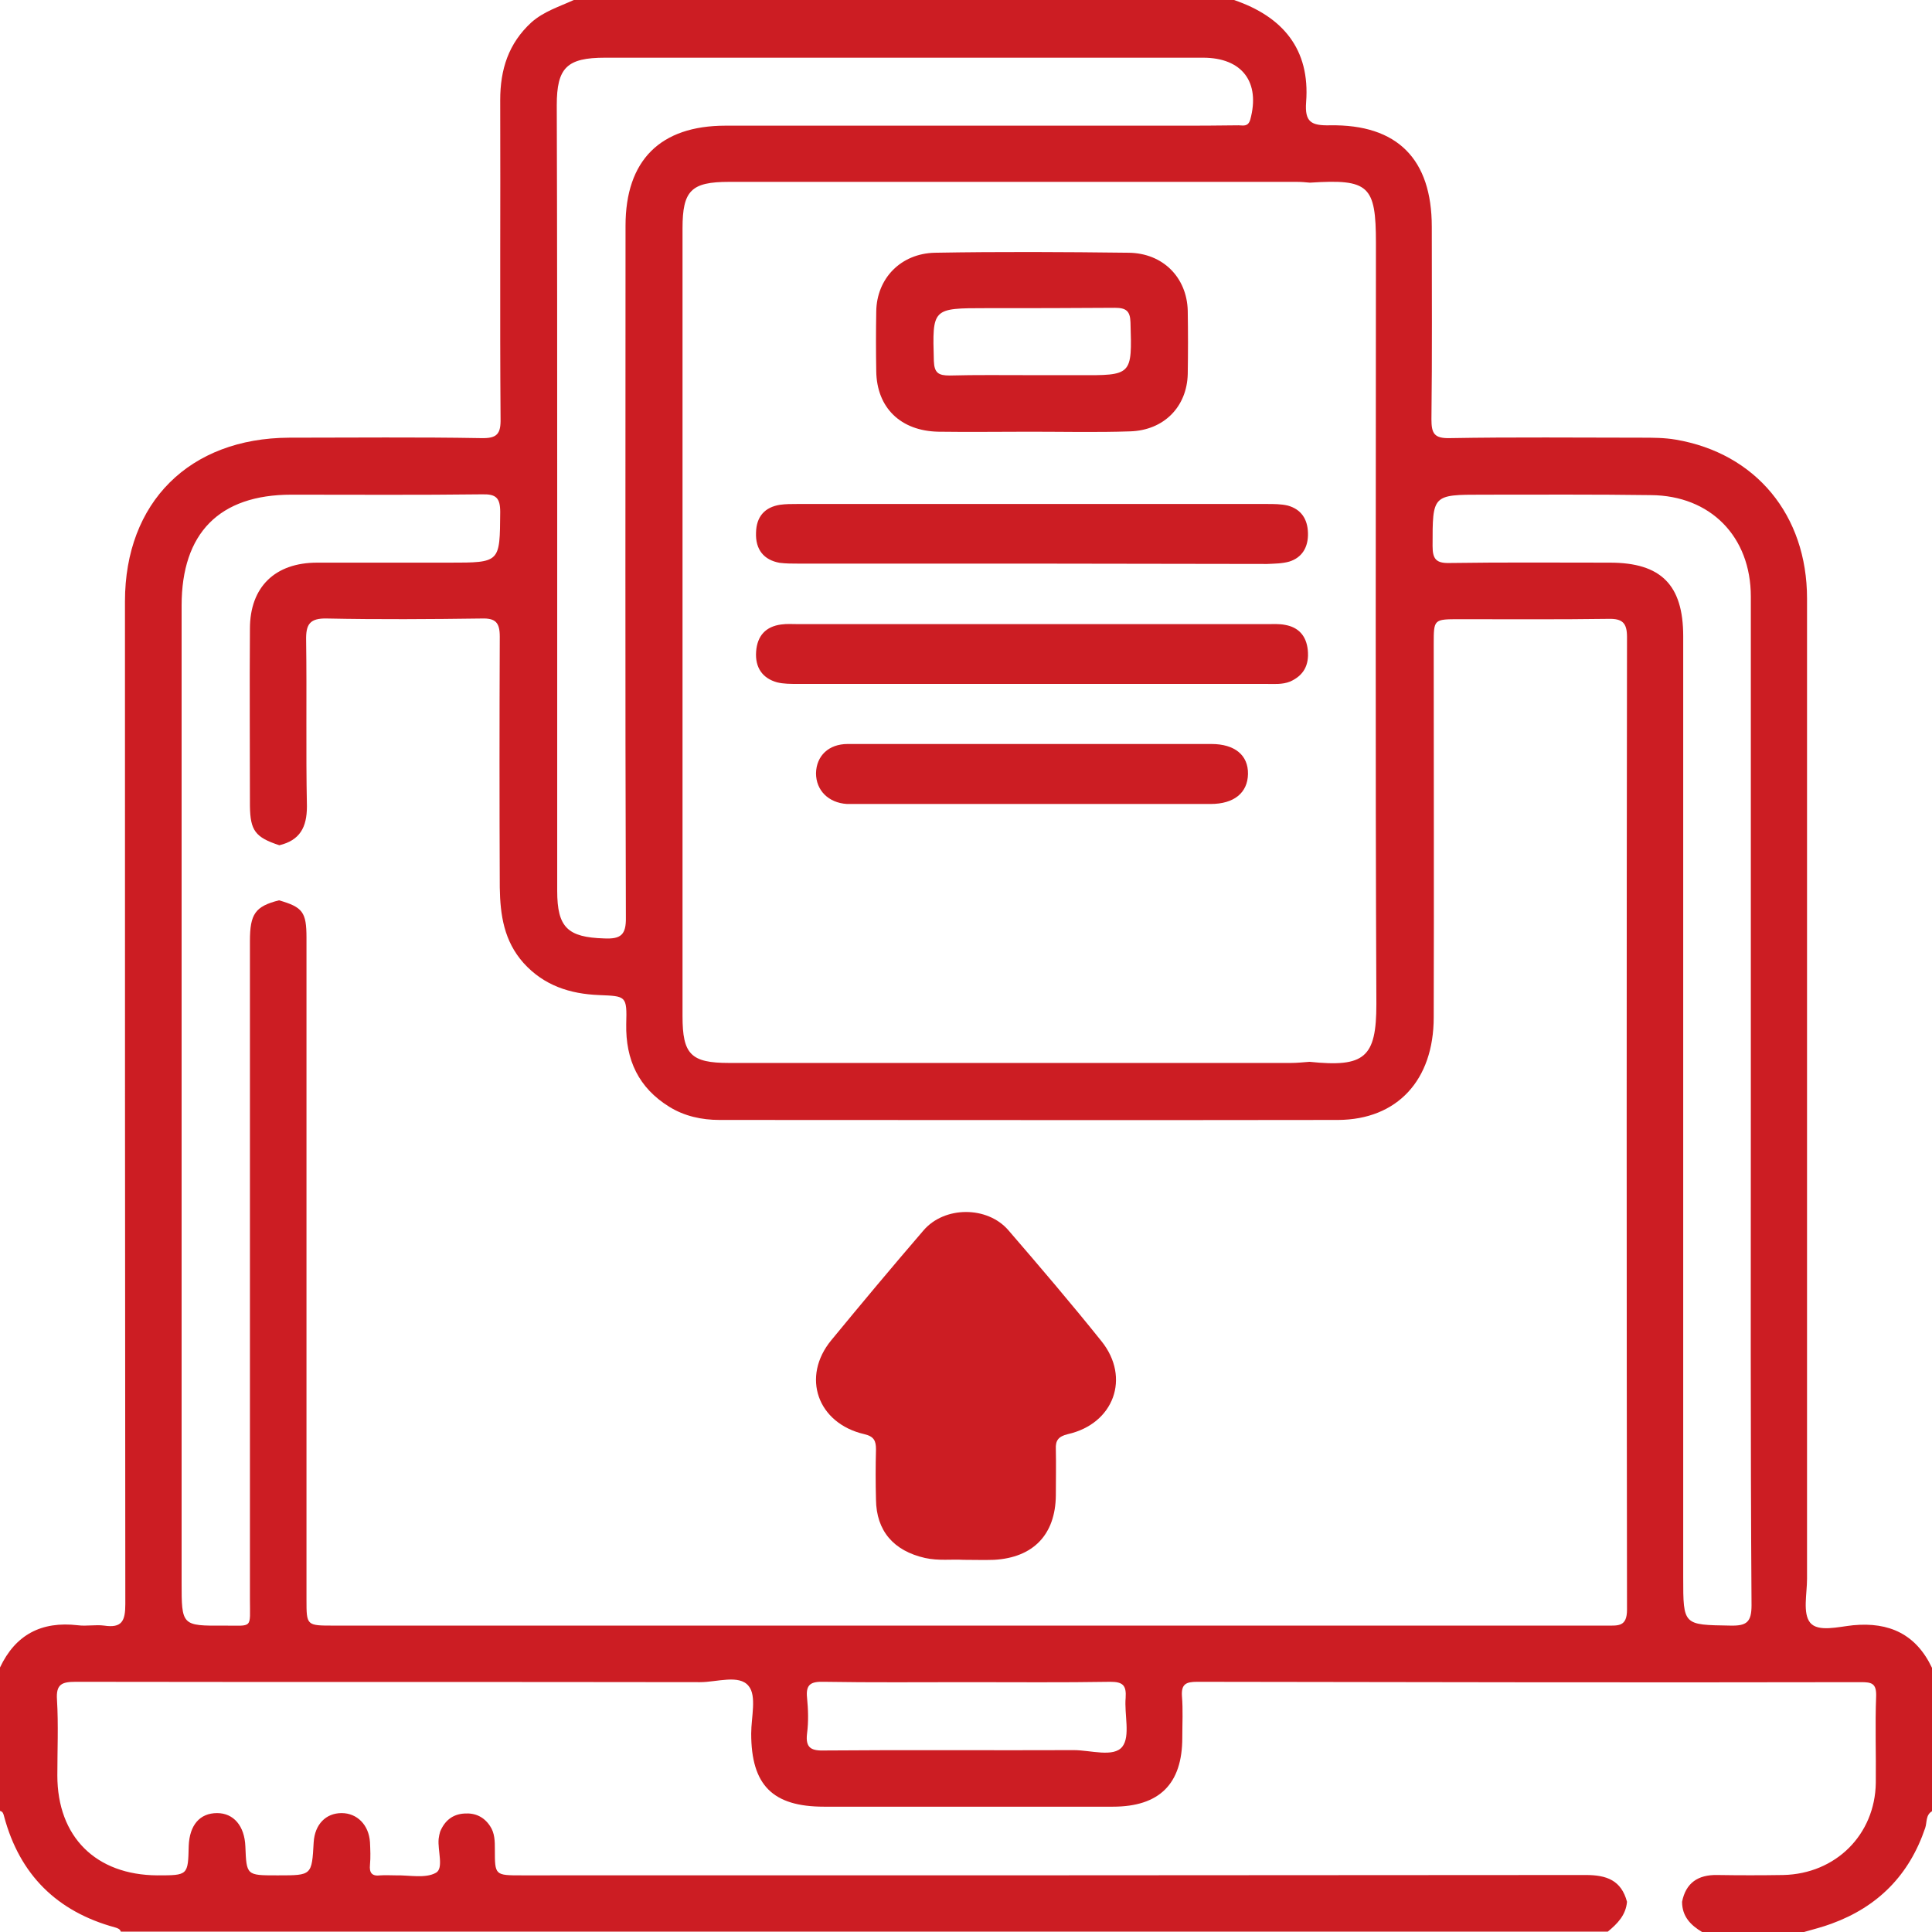 <?xml version="1.0" encoding="UTF-8"?>
<svg width="22px" height="22px" viewBox="0 0 22 22" version="1.1" xmlns="http://www.w3.org/2000/svg" xmlns:xlink="http://www.w3.org/1999/xlink">
    <!-- Generator: Sketch 64 (93537) - https://sketch.com -->
    <title>icono mesa</title>
    <desc>Created with Sketch.</desc>
    <g id="MESA-DE-PARTES" stroke="none" stroke-width="1" fill="none" fill-rule="evenodd">
        <g id="MESA-DE-PARTES-registrar-comprobante" transform="translate(-38, -576)" fill="#CC1D23" fill-rule="nonzero">
            <g id="icono-mesa" transform="translate(38, 576)">
                <path d="M18.308,21.996 C12.664,21.996 7.02,21.996 1.376,21.996 C1.367,21.966 1.341,21.957 1.311,21.948 C0.649,21.768 0.224,21.347 0.047,20.685 C0.039,20.655 0.034,20.629 0,20.621 C0,20.075 0,19.534 0,18.988 C0.176,18.614 0.473,18.459 0.886,18.507 C0.984,18.52 1.088,18.498 1.186,18.511 C1.388,18.541 1.427,18.459 1.427,18.266 C1.423,14.459 1.423,10.652 1.423,6.849 C1.423,5.719 2.158,4.989 3.293,4.984 C4.023,4.984 4.754,4.976 5.481,4.989 C5.661,4.993 5.704,4.941 5.7,4.765 C5.691,3.558 5.7,2.346 5.696,1.139 C5.696,0.791 5.79,0.494 6.052,0.254 C6.194,0.129 6.366,0.077 6.534,0 C9.04,0 11.546,0 14.052,0 C14.606,0.189 14.92,0.559 14.873,1.164 C14.856,1.392 14.933,1.431 15.144,1.427 C15.913,1.414 16.304,1.813 16.304,2.582 C16.304,3.313 16.309,4.043 16.3,4.774 C16.3,4.933 16.33,4.993 16.506,4.989 C17.237,4.976 17.968,4.984 18.694,4.984 C18.823,4.984 18.952,4.984 19.081,5.006 C19.993,5.161 20.577,5.865 20.577,6.815 C20.577,10.536 20.577,14.257 20.577,17.978 C20.577,18.15 20.526,18.369 20.612,18.477 C20.702,18.588 20.934,18.524 21.102,18.507 C21.514,18.468 21.819,18.61 22,18.992 C22,19.538 22,20.079 22,20.625 C21.927,20.668 21.944,20.75 21.923,20.814 C21.742,21.351 21.385,21.712 20.857,21.905 C20.753,21.944 20.646,21.97 20.543,22 C20.156,22 19.769,22 19.382,22 C19.253,21.923 19.154,21.824 19.154,21.656 C19.197,21.441 19.335,21.347 19.554,21.351 C19.803,21.355 20.057,21.355 20.306,21.351 C20.904,21.338 21.351,20.891 21.36,20.303 C21.364,19.972 21.351,19.645 21.364,19.314 C21.368,19.168 21.312,19.155 21.192,19.155 C18.673,19.16 16.15,19.155 13.631,19.151 C13.506,19.151 13.45,19.177 13.459,19.314 C13.472,19.469 13.463,19.628 13.463,19.787 C13.463,20.316 13.201,20.573 12.672,20.573 C11.576,20.573 10.48,20.573 9.384,20.573 C8.799,20.573 8.554,20.329 8.554,19.74 C8.554,19.555 8.619,19.31 8.524,19.198 C8.417,19.065 8.163,19.155 7.974,19.155 C5.605,19.151 3.233,19.155 0.864,19.151 C0.705,19.151 0.636,19.177 0.649,19.357 C0.666,19.641 0.653,19.929 0.653,20.217 C0.653,20.917 1.092,21.351 1.792,21.355 C2.141,21.355 2.141,21.355 2.149,21.02 C2.158,20.784 2.274,20.646 2.472,20.646 C2.661,20.646 2.785,20.793 2.794,21.025 C2.807,21.355 2.807,21.355 3.151,21.355 C3.159,21.355 3.164,21.355 3.172,21.355 C3.551,21.355 3.551,21.355 3.572,20.977 C3.585,20.775 3.71,20.646 3.89,20.646 C4.066,20.646 4.2,20.78 4.213,20.977 C4.217,21.063 4.221,21.149 4.213,21.235 C4.204,21.325 4.234,21.368 4.333,21.355 C4.389,21.351 4.449,21.355 4.505,21.355 C4.66,21.351 4.844,21.394 4.965,21.325 C5.055,21.274 4.982,21.072 4.995,20.939 C4.999,20.909 5.004,20.883 5.012,20.857 C5.064,20.732 5.154,20.659 5.287,20.651 C5.412,20.642 5.511,20.689 5.58,20.793 C5.635,20.874 5.635,20.969 5.635,21.059 C5.635,21.355 5.635,21.355 5.941,21.355 C9.981,21.355 14.018,21.355 18.058,21.351 C18.295,21.351 18.462,21.411 18.527,21.656 C18.514,21.807 18.419,21.905 18.308,21.996 Z M14.912,12.091 C15.539,12.156 15.673,12.044 15.673,11.434 C15.66,8.546 15.668,5.655 15.668,2.767 C15.668,2.11 15.587,2.037 14.916,2.08 C14.864,2.075 14.817,2.071 14.766,2.071 C12.612,2.071 10.458,2.071 8.301,2.071 C7.871,2.071 7.772,2.17 7.772,2.6 C7.772,5.59 7.772,8.581 7.772,11.571 C7.772,12.005 7.866,12.104 8.301,12.104 C10.433,12.104 12.565,12.104 14.701,12.104 C14.77,12.104 14.843,12.096 14.912,12.091 Z M3.181,9.625 C2.906,9.535 2.85,9.457 2.846,9.178 C2.846,8.504 2.841,7.833 2.846,7.159 C2.846,6.682 3.134,6.407 3.611,6.407 C4.114,6.407 4.612,6.407 5.115,6.407 C5.7,6.407 5.691,6.407 5.696,5.831 C5.696,5.668 5.648,5.625 5.489,5.629 C4.767,5.638 4.045,5.633 3.318,5.633 C2.497,5.633 2.068,6.071 2.068,6.896 C2.068,10.605 2.068,14.313 2.068,18.017 C2.068,18.511 2.068,18.515 2.553,18.511 C2.884,18.511 2.846,18.55 2.846,18.21 C2.846,15.714 2.846,13.213 2.846,10.716 C2.846,10.407 2.906,10.321 3.177,10.252 C3.447,10.33 3.49,10.386 3.49,10.678 C3.49,13.191 3.49,15.701 3.49,18.214 C3.49,18.511 3.49,18.511 3.8,18.511 C6.835,18.511 9.869,18.511 12.909,18.511 C14.705,18.511 16.502,18.511 18.299,18.511 C18.428,18.511 18.527,18.524 18.527,18.33 C18.522,14.639 18.522,10.944 18.527,7.253 C18.527,7.094 18.475,7.043 18.316,7.047 C17.749,7.055 17.186,7.051 16.618,7.051 C16.326,7.051 16.326,7.051 16.326,7.335 C16.326,8.753 16.33,10.171 16.326,11.584 C16.326,12.302 15.909,12.749 15.238,12.753 C12.891,12.757 10.54,12.753 8.193,12.753 C7.991,12.753 7.793,12.71 7.621,12.603 C7.273,12.388 7.123,12.07 7.131,11.662 C7.14,11.339 7.131,11.344 6.822,11.331 C6.491,11.318 6.194,11.223 5.962,10.966 C5.739,10.716 5.696,10.42 5.691,10.106 C5.687,9.152 5.687,8.203 5.691,7.249 C5.691,7.09 5.644,7.038 5.485,7.043 C4.896,7.051 4.311,7.055 3.723,7.043 C3.525,7.038 3.482,7.111 3.486,7.292 C3.495,7.923 3.482,8.551 3.495,9.182 C3.495,9.423 3.413,9.569 3.181,9.625 Z M6.345,5.638 C6.345,7.141 6.345,8.641 6.345,10.145 C6.345,10.562 6.465,10.673 6.878,10.686 C7.067,10.695 7.131,10.648 7.127,10.446 C7.118,7.82 7.123,5.195 7.123,2.57 C7.123,1.826 7.518,1.431 8.262,1.431 C9.964,1.431 11.671,1.431 13.373,1.431 C13.618,1.431 13.859,1.431 14.104,1.427 C14.155,1.427 14.211,1.448 14.237,1.362 C14.353,0.937 14.147,0.657 13.699,0.657 C11.43,0.657 9.16,0.657 6.891,0.657 C6.456,0.657 6.34,0.769 6.34,1.199 C6.345,2.673 6.345,4.155 6.345,5.638 Z M19.937,12.525 C19.937,10.613 19.937,8.705 19.937,6.793 C19.937,6.11 19.477,5.642 18.798,5.638 C18.161,5.629 17.525,5.633 16.885,5.633 C16.309,5.633 16.313,5.633 16.313,6.218 C16.313,6.364 16.352,6.415 16.506,6.411 C17.117,6.402 17.723,6.407 18.333,6.407 C18.914,6.407 19.167,6.66 19.167,7.245 C19.167,10.815 19.167,14.386 19.167,17.961 C19.167,18.511 19.167,18.502 19.705,18.511 C19.889,18.515 19.945,18.472 19.945,18.279 C19.932,16.363 19.937,14.442 19.937,12.525 Z M11.013,19.155 C10.471,19.155 9.925,19.16 9.384,19.151 C9.242,19.147 9.173,19.173 9.19,19.332 C9.203,19.465 9.208,19.602 9.19,19.74 C9.169,19.912 9.246,19.938 9.397,19.933 C10.342,19.925 11.284,19.933 12.229,19.929 C12.419,19.929 12.681,20.015 12.78,19.89 C12.874,19.77 12.801,19.521 12.818,19.332 C12.827,19.194 12.788,19.151 12.646,19.151 C12.1,19.16 11.555,19.155 11.013,19.155 Z" id="Shape"></path>
                <path d="M10.969,17.762 C10.841,17.754 10.687,17.775 10.534,17.741 C10.175,17.66 9.979,17.432 9.975,17.076 C9.97,16.886 9.97,16.695 9.975,16.505 C9.975,16.407 9.953,16.357 9.842,16.331 C9.309,16.208 9.121,15.679 9.467,15.26 C9.812,14.841 10.162,14.422 10.516,14.011 C10.755,13.732 11.242,13.732 11.481,14.007 C11.839,14.422 12.197,14.841 12.543,15.273 C12.876,15.688 12.684,16.213 12.159,16.331 C12.052,16.357 12.018,16.403 12.023,16.501 C12.027,16.678 12.023,16.852 12.023,17.03 C12.018,17.474 11.767,17.737 11.319,17.762 C11.208,17.766 11.101,17.762 10.969,17.762 Z" id="Path"></path>
                <path d="M11.732,4.916 C11.382,4.916 11.032,4.921 10.687,4.916 C10.254,4.908 9.983,4.641 9.978,4.226 C9.974,4.001 9.974,3.776 9.978,3.547 C9.983,3.17 10.258,2.886 10.647,2.878 C11.382,2.865 12.117,2.869 12.851,2.878 C13.245,2.882 13.516,3.162 13.525,3.539 C13.529,3.78 13.529,4.018 13.525,4.259 C13.516,4.632 13.254,4.9 12.869,4.912 C12.493,4.925 12.112,4.916 11.732,4.916 C11.732,4.916 11.732,4.916 11.732,4.916 Z M11.728,4.272 C11.728,4.276 11.728,4.276 11.728,4.272 C11.911,4.272 12.09,4.272 12.274,4.272 C12.895,4.276 12.891,4.276 12.873,3.67 C12.869,3.539 12.821,3.505 12.694,3.505 C12.208,3.509 11.719,3.509 11.233,3.509 C10.612,3.509 10.617,3.509 10.634,4.111 C10.639,4.247 10.687,4.276 10.814,4.276 C11.115,4.268 11.421,4.272 11.728,4.272 Z" id="Shape"></path>
                <path d="M11.739,6.418 C10.855,6.418 9.976,6.418 9.092,6.418 C9.019,6.418 8.951,6.418 8.878,6.409 C8.699,6.377 8.601,6.259 8.609,6.065 C8.613,5.879 8.712,5.775 8.882,5.748 C8.947,5.739 9.011,5.739 9.075,5.739 C10.859,5.739 12.644,5.739 14.429,5.739 C14.506,5.739 14.587,5.739 14.664,5.757 C14.813,5.798 14.89,5.907 14.894,6.069 C14.899,6.232 14.826,6.35 14.681,6.395 C14.6,6.418 14.514,6.418 14.429,6.422 C13.532,6.422 12.636,6.418 11.739,6.418 Z" id="Path"></path>
                <path d="M11.751,7.107 C12.64,7.107 13.529,7.107 14.422,7.107 C14.494,7.107 14.567,7.102 14.635,7.116 C14.785,7.143 14.875,7.238 14.892,7.402 C14.909,7.574 14.845,7.692 14.691,7.761 C14.601,7.797 14.507,7.788 14.417,7.788 C12.64,7.788 10.858,7.788 9.08,7.788 C9.003,7.788 8.922,7.788 8.849,7.77 C8.683,7.724 8.597,7.602 8.61,7.42 C8.623,7.238 8.721,7.134 8.896,7.111 C8.96,7.102 9.024,7.107 9.089,7.107 C9.973,7.107 10.862,7.107 11.751,7.107 Z" id="Path"></path>
                <path d="M11.758,8.472 C12.437,8.472 13.116,8.472 13.794,8.472 C14.061,8.472 14.215,8.6 14.211,8.814 C14.207,9.028 14.052,9.155 13.786,9.155 C12.428,9.155 11.071,9.155 9.709,9.155 C9.687,9.155 9.666,9.155 9.644,9.155 C9.434,9.142 9.292,9 9.292,8.805 C9.296,8.609 9.434,8.472 9.653,8.472 C10.353,8.472 11.058,8.472 11.758,8.472 Z" id="Path"></path>
            </g>
        </g>
    </g>
</svg>